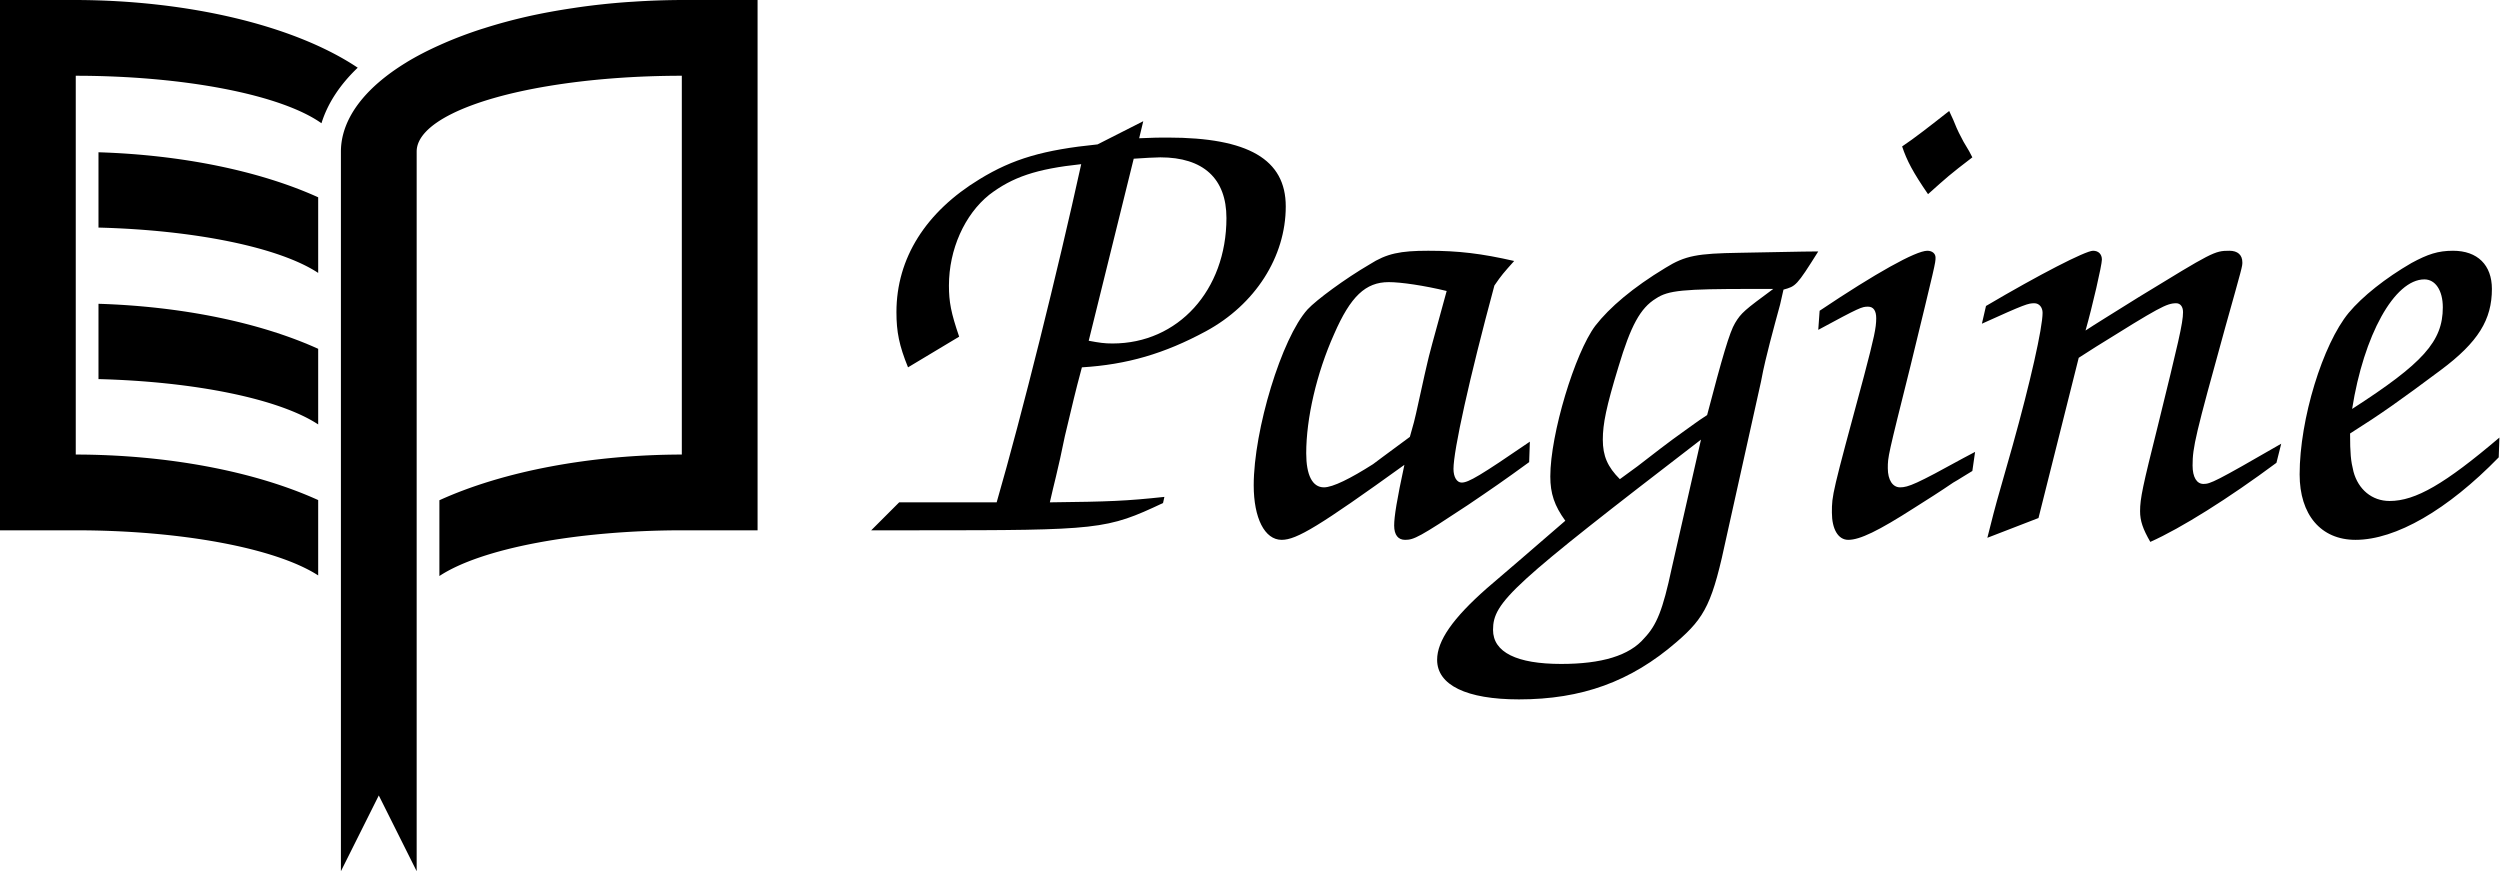 <!-- Copyright 2024 Jelly Terra. Use of the content is subject to the CC BY-NC-ND 4.0 license. -->

<svg width="330" height="115" viewBox="0 0 330 115" xmlns="http://www.w3.org/2000/svg">
<path d="m 118.69,66.31 -3.69,3.69 h 6.3 c 23.94,0 24.75,-0.09 32.22,-3.6 l 0.18,-0.81 c -5.04,0.54 -7.2,0.63 -15.12,0.72 0.27,-1.17 0.54,-2.34 0.81,-3.42 0.36,-1.53 0.72,-3.06 1.17,-5.31 1.17,-4.86 1.26,-5.4 2.25,-9.09 5.94,-0.36 10.89,-1.8 16.38,-4.77 6.48,-3.51 10.53,-9.81 10.53,-16.47 0,-6.21 -4.95,-9.09 -15.57,-9.09 -0.99,0 -1.89,0 -3.78,0.09 l 0.54,-2.25 -6.03,3.06 c -7.11,0.72 -11.16,1.89 -15.57,4.59 -7.11,4.32 -10.98,10.44 -10.98,17.55 0,2.61 0.36,4.41 1.53,7.29 l 6.75,-4.05 c -1.08,-3.15 -1.35,-4.59 -1.35,-6.75 0,-4.77 2.07,-9.36 5.31,-11.97 3.06,-2.34 6.21,-3.42 12.15,-4.05 -3.06,13.95 -7.83,33.12 -11.16,44.64 z m 30.96,-45.36 c 1.35,-0.09 2.79,-0.18 3.51,-0.18 5.67,0 8.73,2.79 8.73,8.01 0,9.54 -6.39,16.56 -15.03,16.56 -1.08,0 -1.71,-0.09 -3.15,-0.36 z m 52.29,37.35 c -6.57,4.5 -8.1,5.4 -9,5.4 -0.63,0 -1.08,-0.72 -1.08,-1.8 0,-2.43 2.07,-11.88 5.4,-24.21 0.99,-1.44 1.17,-1.62 2.61,-3.24 -4.32,-0.99 -7.38,-1.35 -11.34,-1.35 -3.69,0 -5.49,0.36 -7.74,1.8 -3.24,1.89 -7.02,4.68 -8.19,5.94 -3.42,3.78 -7.11,15.93 -7.11,23.22 0,4.32 1.44,7.2 3.69,7.2 1.98,0 4.95,-1.8 16.2,-9.9 -0.99,4.59 -1.35,6.84 -1.35,8.01 0,1.26 0.54,1.89 1.44,1.89 1.17,0 1.89,-0.36 8.28,-4.59 3.06,-2.07 4.77,-3.24 8.1,-5.67 z m -15.84,-0.63 c -3.15,2.34 -4.77,3.51 -4.86,3.6 -2.97,1.89 -5.31,3.06 -6.48,3.06 -1.53,0 -2.34,-1.62 -2.34,-4.5 0,-4.59 1.35,-10.53 3.69,-15.75 2.16,-4.95 4.14,-6.84 7.2,-6.84 1.62,0 4.68,0.45 7.65,1.17 -1.8,6.48 -2.43,8.91 -2.52,9.36 -0.54,2.25 -0.99,4.5 -1.53,6.84 -0.09,0.45 -0.36,1.53 -0.81,3.06 z m 46.35,-7.29 c 0.36,-1.98 0.81,-3.69 1.17,-5.13 0.45,-1.71 0.9,-3.42 1.35,-5.04 l 0.45,-1.98 c 1.62,-0.45 1.71,-0.45 4.59,-5.04 -0.45,0 -1.62,0 -10.44,0.18 -5.49,0.09 -7.11,0.36 -9.72,1.98 -4.32,2.61 -7.38,5.22 -9.27,7.65 -2.7,3.6 -5.94,14.31 -5.94,19.89 0,2.25 0.54,3.87 1.98,5.85 -5.49,4.77 -7.11,6.12 -10.35,8.91 -4.5,3.96 -6.57,6.93 -6.57,9.45 0,3.33 3.87,5.22 10.8,5.22 8.28,0 14.76,-2.34 20.79,-7.56 3.87,-3.33 4.77,-5.22 6.66,-14.13 z m -11.79,24.66 c -1.17,5.49 -1.98,7.47 -3.6,9.18 -1.98,2.34 -5.67,3.42 -10.98,3.42 -5.85,0 -9,-1.53 -9,-4.5 0,-3.69 2.52,-5.94 27.45,-25.11 z m -6.84,-11.79 c -1.62,-1.62 -2.25,-3.06 -2.25,-5.22 0,-2.07 0.45,-4.32 2.07,-9.63 1.62,-5.4 2.88,-7.74 4.95,-9 1.62,-1.08 3.6,-1.26 12.6,-1.26 h 2.88 c -3.78,2.79 -4.23,3.15 -5.04,4.5 -0.72,1.17 -1.71,4.59 -3.69,12.15 -1.53,0.99 -1.8,1.26 -2.97,2.07 -2.16,1.53 -4.23,3.15 -6.21,4.68 z m 43.47,-48.6 c -2.52,1.98 -4.59,3.6 -6.21,4.68 0.63,1.89 1.44,3.42 3.42,6.3 2.52,-2.25 2.79,-2.52 5.85,-4.86 -0.27,-0.54 -0.45,-0.9 -1.17,-2.07 -0.54,-1.08 -0.63,-1.08 -1.35,-2.88 z m 3.42,45 -1.53,0.81 c -6.21,3.42 -7.29,3.87 -8.37,3.87 -0.99,0 -1.62,-0.99 -1.62,-2.52 0,-1.53 0,-1.53 2.97,-13.41 3.33,-13.68 3.33,-13.68 3.33,-14.4 0,-0.54 -0.45,-0.9 -1.08,-0.9 -1.53,0 -6.84,2.97 -14.22,7.92 l -0.18,2.52 c 5.49,-2.97 5.76,-3.06 6.57,-3.06 0.72,0 1.08,0.54 1.08,1.53 0,1.26 -0.27,2.52 -1.62,7.65 -4.23,15.66 -4.23,15.66 -4.23,18 0,2.16 0.81,3.6 2.16,3.6 1.53,0 3.96,-1.17 8.73,-4.23 1.71,-1.08 3.42,-2.16 5.13,-3.33 0.81,-0.45 1.44,-0.9 2.52,-1.53 z m 8.37,8.73 5.31,-21.15 2.25,-1.44 c 8.37,-5.22 9.36,-5.76 10.62,-5.76 0.54,0 0.9,0.45 0.9,1.17 0,1.44 -0.63,4.05 -3.33,15.03 -1.98,7.92 -2.34,9.54 -2.34,11.25 0,1.26 0.36,2.34 1.35,4.05 4.05,-1.8 10.35,-5.76 16.65,-10.44 l 0.63,-2.52 c -8.73,5.04 -9.36,5.31 -10.26,5.31 -0.9,0 -1.44,-0.9 -1.44,-2.43 0,-2.43 0.36,-3.96 4.32,-18.27 2.25,-8.01 2.25,-8.01 2.25,-8.55 0,-0.99 -0.63,-1.53 -1.71,-1.53 -1.98,0 -2.25,0.18 -11.97,6.12 -3.6,2.25 -5.94,3.69 -7.02,4.41 0.9,-3.15 2.16,-8.64 2.16,-9.36 0,-0.72 -0.45,-1.17 -1.17,-1.17 -0.99,0 -7.11,3.15 -14.13,7.29 l -0.54,2.34 c 5.76,-2.61 6.12,-2.7 6.93,-2.7 0.63,0 1.08,0.54 1.08,1.26 0,1.98 -1.62,9.18 -3.96,17.55 l -2.07,7.29 c -0.18,0.63 -0.63,2.34 -1.26,4.86 z m 60.84,-10.62 c -7.2,6.12 -11.07,8.37 -14.49,8.37 -2.34,0 -4.14,-1.53 -4.77,-3.87 -0.36,-1.44 -0.45,-2.43 -0.45,-5.04 4.14,-2.61 6.66,-4.41 11.97,-8.37 4.95,-3.69 6.75,-6.66 6.75,-10.71 0,-3.15 -1.89,-5.04 -5.13,-5.04 -1.98,0 -3.33,0.45 -5.49,1.62 -3.42,1.98 -6.48,4.41 -8.28,6.57 -3.42,4.14 -6.48,14.04 -6.48,21.33 0,5.31 2.79,8.64 7.38,8.64 5.31,0 12.15,-3.96 18.9,-10.89 z m -19.44,-3.78 c 1.53,-9.72 5.58,-17.1 9.54,-17.1 1.44,0 2.43,1.44 2.43,3.69 0,4.5 -2.61,7.38 -11.97,13.41 z"/>
<path d="m 0,0 v 70 h 10 a 35,10 0 0 1 32,5.955 V 66.01 A 45,20 0 0 0 10,60 V 55 50 40 30 20 10 A 35,10 0 0 1 42.434,16.27 37.15,21.4 0 0 1 47.219,8.938 45,20 0 0 0 10,0 Z m 90,0 a 45,20 0 0 0 -6.402,0.225 45,20 0 0 0 -0.971,0.061 45,20 0 0 0 -6.066,0.646 45,20 0 0 0 -0.904,0.135 45,20 0 0 0 -5.979,1.098 45,20 0 0 0 -0.098,0.023 45,20 0 0 0 -5.648,1.531 45,20 0 0 0 -0.412,0.127 45,20 0 0 0 -4.967,1.877 45,20 0 0 0 -0.502,0.223 45,20 0 0 0 -4.305,2.225 45,20 0 0 0 -0.115,0.074 45,20 0 0 0 -3.615,2.604 45,20 0 0 0 -0.006,0.004 A 45,20 0 0 0 45,20 V 27.43 40 47.43 60 67.43 80 115 l 5,-10 5,10 V 80 67.459 65 60 20 A 35,10 0 0 1 90,10 V 60 A 45,20 0 0 0 58,66.033 V 76.035 A 35,10 0 0 1 90,70 h 10 V 0 Z M 13,20.1 v 9.941 a 35,10 0 0 1 29,5.984 v -9.982 a 45,20 0 0 0 -29,-5.943 z m 0,20 v 9.941 a 35,10 0 0 1 29,5.984 v -9.982 a 45,20 0 0 0 -29,-5.943 z"/>
</svg>
